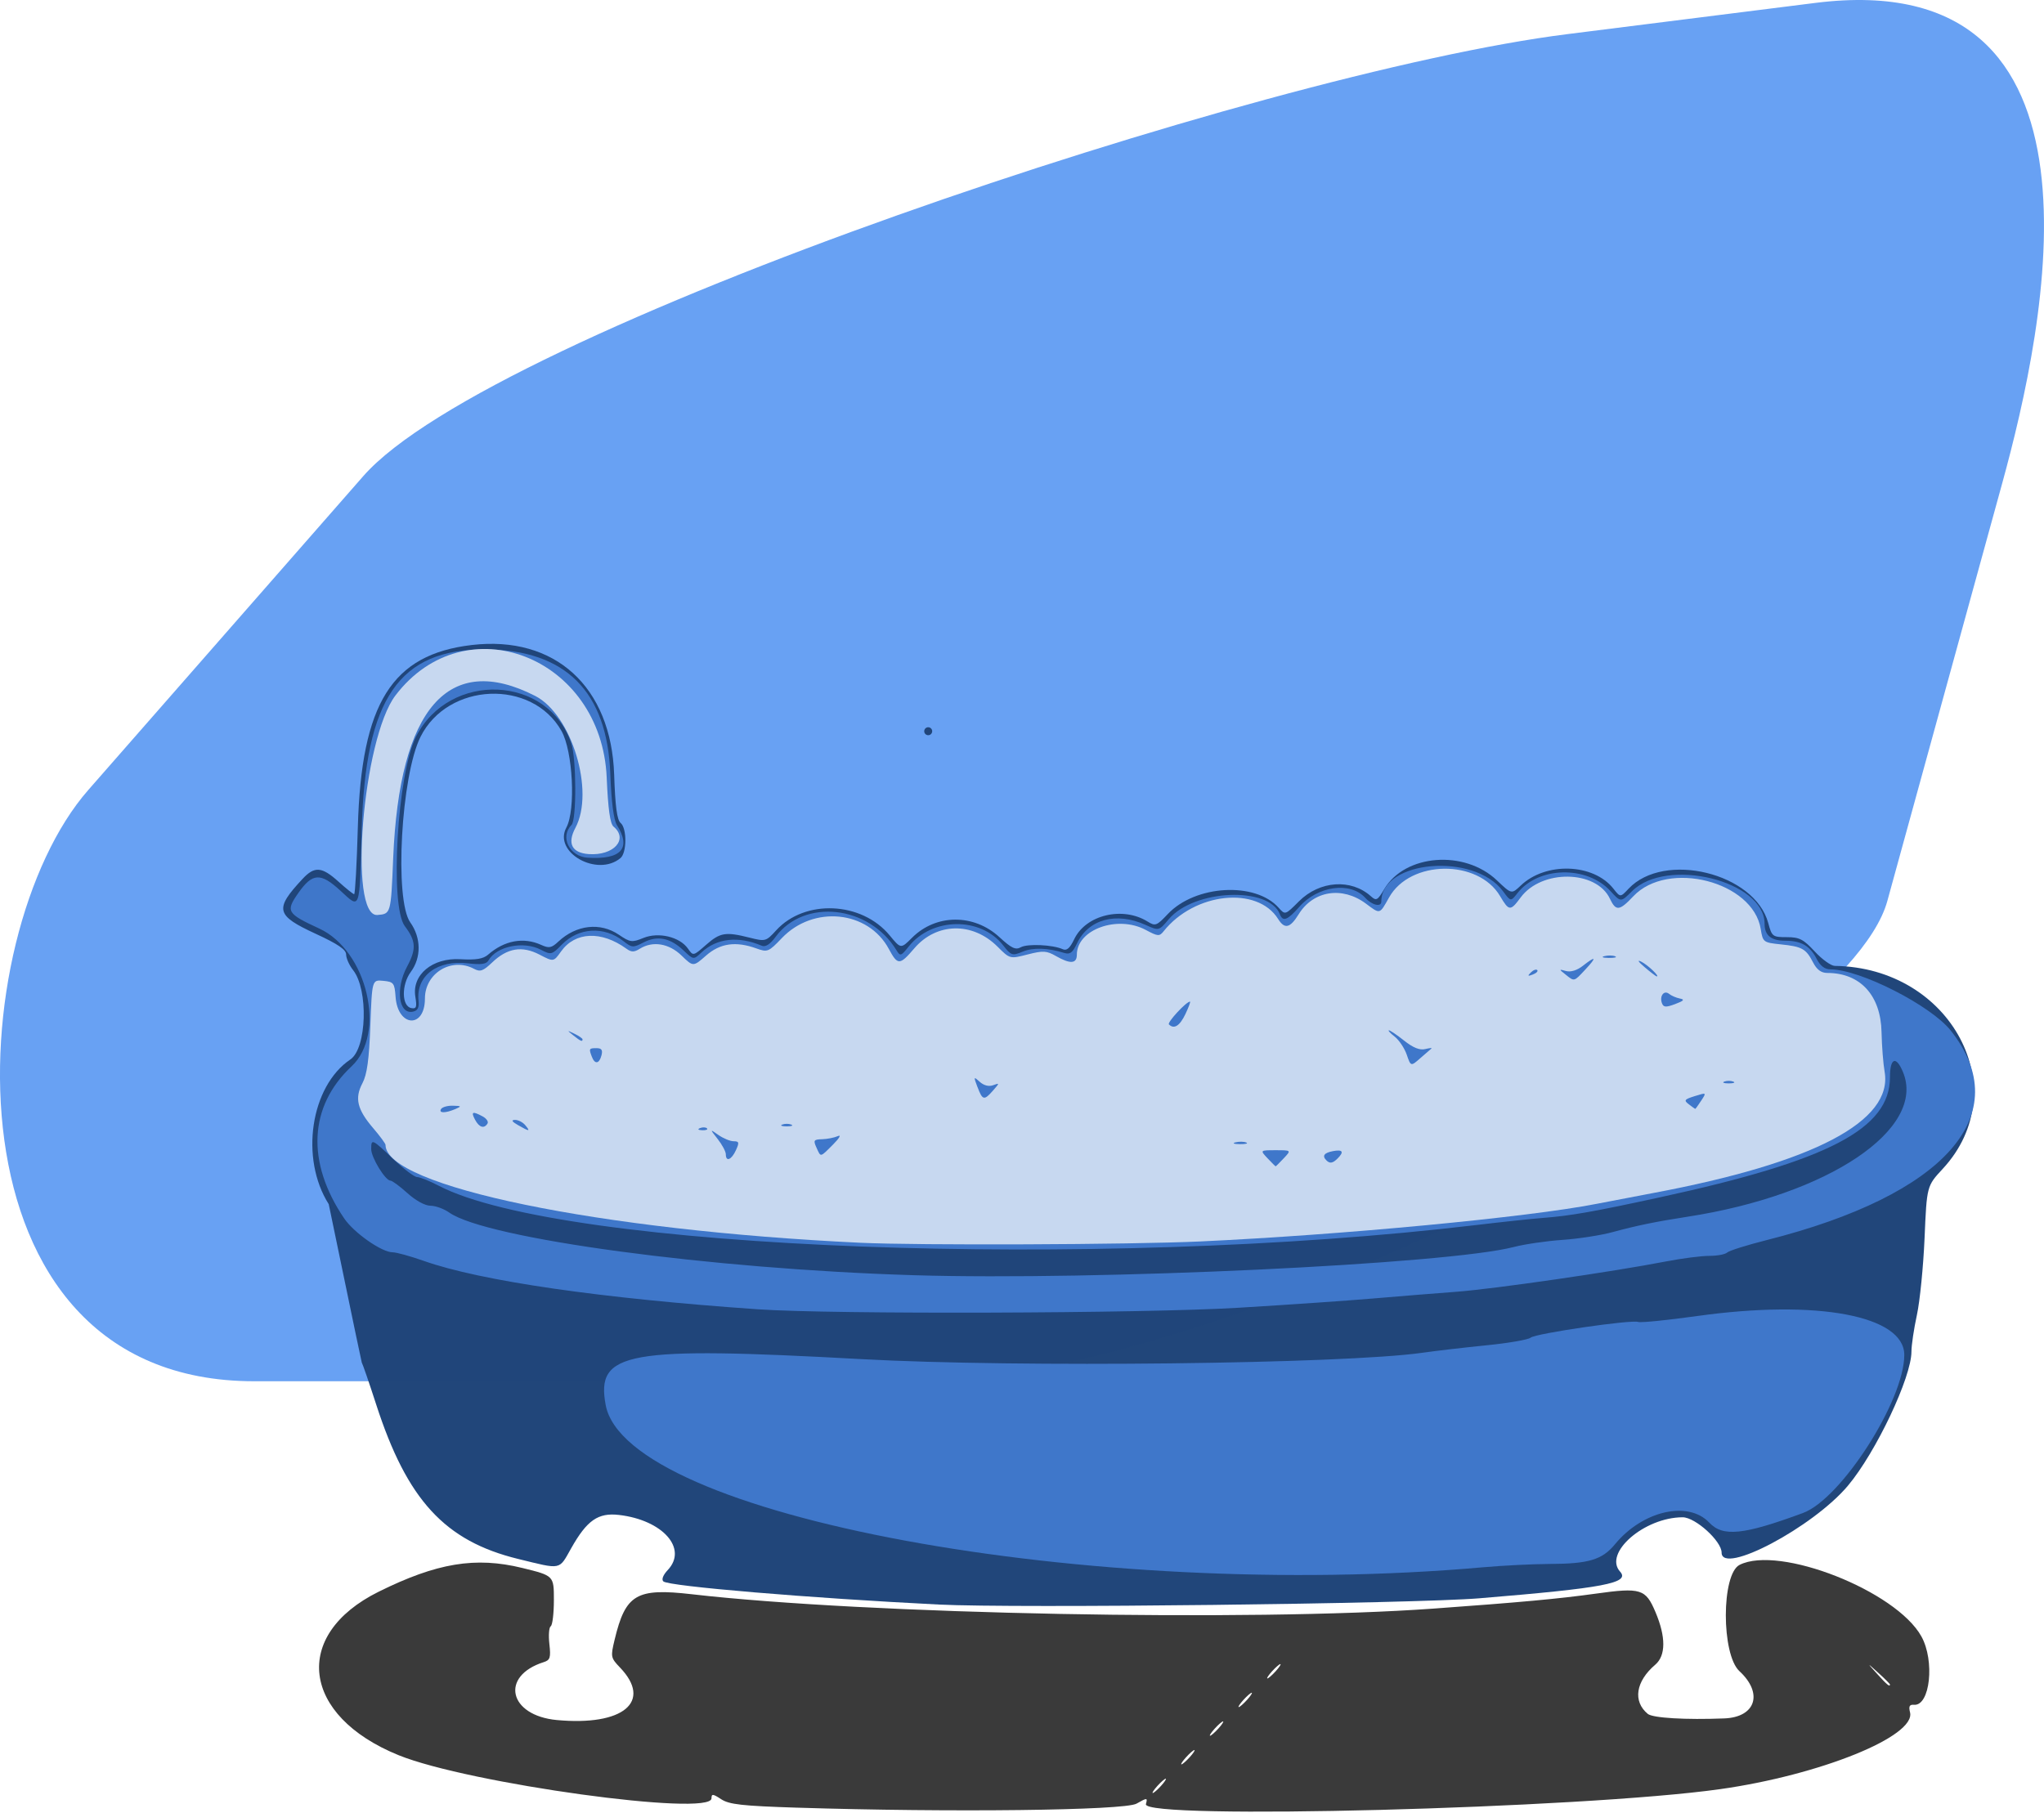 <?xml version="1.0" encoding="UTF-8" standalone="no"?>
<!-- Created with Inkscape (http://www.inkscape.org/) -->

<svg
   xmlns:dc="http://purl.org/dc/elements/1.1/"
   xmlns:cc="http://creativecommons.org/ns#"
   xmlns:rdf="http://www.w3.org/1999/02/22-rdf-syntax-ns#"
   xmlns:svg="http://www.w3.org/2000/svg"
   xmlns="http://www.w3.org/2000/svg"
   xmlns:sodipodi="http://sodipodi.sourceforge.net/DTD/sodipodi-0.dtd"
   xmlns:inkscape="http://www.inkscape.org/namespaces/inkscape"
   width="670.876"
   height="595.151"
   viewBox="0 0 177.503 157.467"
   version="1.1"
   id="svg3946"
   inkscape:version="0.92.4 (5da689c313, 2019-01-14)"
   sodipodi:docname="vector_bath.svg">
  <defs
     id="defs3940">
    <clipPath
       clipPathUnits="userSpaceOnUse"
       id="clipPath2328">
      <rect
         rx="4.035"
         style="opacity:1;fill:#3d76ca;fill-opacity:1;fill-rule:nonzero;stroke:none;stroke-width:52.917;stroke-linecap:round;stroke-miterlimit:4;stroke-dasharray:none;stroke-dashoffset:0;stroke-opacity:0.996;paint-order:normal"
         id="rect2330"
         width="95.55"
         height="148.767"
         x="-1030.199"
         y="456.05"
         ry="4.035" />
    </clipPath>
    <clipPath
       clipPathUnits="userSpaceOnUse"
       id="clipPath2324">
      <rect
         rx="4.035"
         style="opacity:1;fill:#3d76ca;fill-opacity:1;fill-rule:nonzero;stroke:none;stroke-width:53.781;stroke-linecap:round;stroke-miterlimit:4;stroke-dasharray:none;stroke-dashoffset:0;stroke-opacity:0.996;paint-order:normal"
         id="rect2326"
         width="76.079"
         height="272.939"
         x="-820.271"
         y="836.703"
         ry="4.035"
         transform="matrix(0.46,0.888,-0.745,0.668,0,0)" />
    </clipPath>
    <clipPath
       clipPathUnits="userSpaceOnUse"
       id="clipPath2320">
      <rect
         rx="4.035"
         style="opacity:1;fill:#3d76ca;fill-opacity:1;fill-rule:nonzero;stroke:none;stroke-width:53.781;stroke-linecap:round;stroke-miterlimit:4;stroke-dasharray:none;stroke-dashoffset:0;stroke-opacity:0.996;paint-order:normal"
         id="rect2322"
         width="76.079"
         height="272.939"
         x="-820.271"
         y="836.703"
         ry="4.035"
         transform="matrix(0.46,0.888,-0.745,0.668,0,0)" />
    </clipPath>
    <clipPath
       clipPathUnits="userSpaceOnUse"
       id="clipPath2316">
      <rect
         rx="4.035"
         style="opacity:1;fill:#3d76ca;fill-opacity:1;fill-rule:nonzero;stroke:none;stroke-width:53.781;stroke-linecap:round;stroke-miterlimit:4;stroke-dasharray:none;stroke-dashoffset:0;stroke-opacity:0.996;paint-order:normal"
         id="rect2318"
         width="76.079"
         height="272.939"
         x="-820.271"
         y="836.703"
         ry="4.035"
         transform="matrix(0.46,0.888,-0.745,0.668,0,0)" />
    </clipPath>
    <clipPath
       clipPathUnits="userSpaceOnUse"
       id="clipPath2312">
      <rect
         rx="4.035"
         style="opacity:1;fill:#3d76ca;fill-opacity:1;fill-rule:nonzero;stroke:none;stroke-width:53.781;stroke-linecap:round;stroke-miterlimit:4;stroke-dasharray:none;stroke-dashoffset:0;stroke-opacity:0.996;paint-order:normal"
         id="rect2314"
         width="76.079"
         height="272.939"
         x="-820.271"
         y="836.703"
         ry="4.035"
         transform="matrix(0.46,0.888,-0.745,0.668,0,0)" />
    </clipPath>
    <clipPath
       clipPathUnits="userSpaceOnUse"
       id="clipPath2328-3">
      <rect
         rx="4.035"
         style="opacity:1;fill:#3d76ca;fill-opacity:1;fill-rule:nonzero;stroke:none;stroke-width:52.917;stroke-linecap:round;stroke-miterlimit:4;stroke-dasharray:none;stroke-dashoffset:0;stroke-opacity:0.996;paint-order:normal"
         id="rect2330-6"
         width="95.55"
         height="148.767"
         x="-1030.199"
         y="456.05"
         ry="4.035" />
    </clipPath>
    <clipPath
       clipPathUnits="userSpaceOnUse"
       id="clipPath2324-7">
      <rect
         rx="4.035"
         style="opacity:1;fill:#3d76ca;fill-opacity:1;fill-rule:nonzero;stroke:none;stroke-width:53.781;stroke-linecap:round;stroke-miterlimit:4;stroke-dasharray:none;stroke-dashoffset:0;stroke-opacity:0.996;paint-order:normal"
         id="rect2326-5"
         width="76.079"
         height="272.939"
         x="-820.271"
         y="836.703"
         ry="4.035"
         transform="matrix(0.46,0.888,-0.745,0.668,0,0)" />
    </clipPath>
    <clipPath
       clipPathUnits="userSpaceOnUse"
       id="clipPath2320-3">
      <rect
         rx="4.035"
         style="opacity:1;fill:#3d76ca;fill-opacity:1;fill-rule:nonzero;stroke:none;stroke-width:53.781;stroke-linecap:round;stroke-miterlimit:4;stroke-dasharray:none;stroke-dashoffset:0;stroke-opacity:0.996;paint-order:normal"
         id="rect2322-5"
         width="76.079"
         height="272.939"
         x="-820.271"
         y="836.703"
         ry="4.035"
         transform="matrix(0.46,0.888,-0.745,0.668,0,0)" />
    </clipPath>
    <clipPath
       clipPathUnits="userSpaceOnUse"
       id="clipPath2316-6">
      <rect
         rx="4.035"
         style="opacity:1;fill:#3d76ca;fill-opacity:1;fill-rule:nonzero;stroke:none;stroke-width:53.781;stroke-linecap:round;stroke-miterlimit:4;stroke-dasharray:none;stroke-dashoffset:0;stroke-opacity:0.996;paint-order:normal"
         id="rect2318-2"
         width="76.079"
         height="272.939"
         x="-820.271"
         y="836.703"
         ry="4.035"
         transform="matrix(0.46,0.888,-0.745,0.668,0,0)" />
    </clipPath>
    <clipPath
       clipPathUnits="userSpaceOnUse"
       id="clipPath2312-9">
      <rect
         rx="4.035"
         style="opacity:1;fill:#3d76ca;fill-opacity:1;fill-rule:nonzero;stroke:none;stroke-width:53.781;stroke-linecap:round;stroke-miterlimit:4;stroke-dasharray:none;stroke-dashoffset:0;stroke-opacity:0.996;paint-order:normal"
         id="rect2314-1"
         width="76.079"
         height="272.939"
         x="-820.271"
         y="836.703"
         ry="4.035"
         transform="matrix(0.46,0.888,-0.745,0.668,0,0)" />
    </clipPath>
    <clipPath
       clipPathUnits="userSpaceOnUse"
       id="clipPath10651">
      <rect
         y="458.286"
         x="1667.969"
         height="182.993"
         width="243.149"
         id="rect10653"
         style="opacity:0.819;fill:#2c5ba1;fill-opacity:1;fill-rule:nonzero;stroke:none;stroke-width:52.917;stroke-linecap:round;stroke-miterlimit:4;stroke-dasharray:none;stroke-dashoffset:0;stroke-opacity:0.996;paint-order:normal" />
    </clipPath>
    <clipPath
       clipPathUnits="userSpaceOnUse"
       id="clipPath10647">
      <rect
         y="458.286"
         x="1667.969"
         height="182.993"
         width="243.149"
         id="rect10649"
         style="opacity:0.819;fill:#2c5ba1;fill-opacity:1;fill-rule:nonzero;stroke:none;stroke-width:52.917;stroke-linecap:round;stroke-miterlimit:4;stroke-dasharray:none;stroke-dashoffset:0;stroke-opacity:0.996;paint-order:normal" />
    </clipPath>
    <clipPath
       clipPathUnits="userSpaceOnUse"
       id="clipPath10643">
      <rect
         y="-149.277"
         x="453.768"
         height="100.11"
         width="61.681"
         id="rect10645"
         style="opacity:0.819;fill:#2c5ba1;fill-opacity:1;fill-rule:nonzero;stroke:none;stroke-width:52.917;stroke-linecap:round;stroke-miterlimit:4;stroke-dasharray:none;stroke-dashoffset:0;stroke-opacity:0.996;paint-order:normal"
         transform="scale(1,-1)" />
    </clipPath>
  </defs>
  <sodipodi:namedview
     id="base"
     pagecolor="#4d4d4d"
     bordercolor="#666666"
     borderopacity="1.0"
     inkscape:pageopacity="0"
     inkscape:pageshadow="2"
     inkscape:zoom="0.49497475"
     inkscape:cx="180.81731"
     inkscape:cy="262.05765"
     inkscape:document-units="px"
     inkscape:current-layer="layer1"
     showgrid="false"
     units="px"
     inkscape:pagecheckerboard="true"
     borderlayer="true"
     inkscape:showpageshadow="false"
     inkscape:window-width="960"
     inkscape:window-height="1016"
     inkscape:window-x="960"
     inkscape:window-y="27"
     inkscape:window-maximized="0" />
  <g
     inkscape:label="Layer 1"
     inkscape:groupmode="layer"
     id="layer1"
     transform="translate(0,-139.533)">
    <g
       style="display:inline;opacity:0.99;enable-background:new"
       id="g5108"
       transform="translate(1391.705,-1256.107)"
       inkscape:export-xdpi="96"
       inkscape:export-ydpi="96">
      <path
         inkscape:export-ydpi="96"
         inkscape:export-xdpi="96"
         style="opacity:1;fill:#67a0f3;fill-opacity:1;fill-rule:nonzero;stroke:none;stroke-width:52.917;stroke-linecap:round;stroke-miterlimit:4;stroke-dasharray:none;stroke-dashoffset:0;stroke-opacity:0.996;paint-order:normal"
         d="m -1255.593,1398.604 21.545,-2.713 c 26.759,-3.37 19.972,28.07 16.222,41.709 l -9.983,36.309 c -3.75,13.639 -57.022,41.709 -84.621,41.709 h -57.202 c -27.599,0 -25.459,-38.741 -14.409,-51.356 l 23.883,-27.265 c 11.05,-12.615 77.805,-35.023 104.564,-38.393 z"
         id="path5096"
         inkscape:connector-curvature="0"
         sodipodi:nodetypes="sssssssss" />
      <g
         inkscape:export-ydpi="96"
         inkscape:export-xdpi="96"
         style="stroke-width:2.621"
         id="g5106"
         transform="matrix(0.382,0,0,0.382,-2168.675,1641.679)">
        <path
           sodipodi:nodetypes="cccscscccccsccccsccccccccccccccccccccccccccccccccccscccscccccccccccscccccccc"
           style="fill:#1e4478;fill-opacity:0.992;stroke-width:2.621"
           d="m 2370.365,-280.661 c 28.234,-2.319 34.235,-3.458 31.888,-6.051 -3.831,-4.233 5.519,-12.356 14.225,-12.358 2.879,-6.3e-4 8.852,5.417 8.852,8.028 0,5.246 20.789,-5.766 28.718,-15.211 6.364,-7.582 14.44,-24.638 14.44,-30.497 0,-1.446 0.557,-5.193 1.239,-8.328 0.681,-3.135 1.465,-11.013 1.743,-17.507 0.504,-11.807 0.504,-11.807 4.111,-15.701 16.712,-18.04 1.959,-45.814 -24.522,-46.165 -0.853,-0.011 -2.903,-1.486 -4.557,-3.278 -2.571,-2.785 -3.493,-3.257 -6.358,-3.257 -3.213,0 -3.386,-0.132 -4.216,-3.214 -3.059,-11.359 -23.658,-16.412 -31.758,-7.79 -1.863,1.983 -1.863,1.983 -3.452,-0.037 -4.52,-5.747 -15.376,-6.108 -21.046,-0.701 -2.094,1.997 -2.094,1.997 -5.428,-1.176 -7.378,-7.018 -20.913,-5.959 -25.612,2.004 -1.503,2.548 -1.813,2.718 -3.002,1.642 -4.502,-4.074 -11.674,-3.583 -16.38,1.122 -3.132,3.132 -3.132,3.132 -4.624,1.458 -5.312,-5.965 -18.947,-5.186 -25.196,1.439 -2.527,2.68 -2.842,2.798 -4.57,1.719 -5.678,-3.548 -14.062,-1.542 -16.703,3.997 -0.983,2.061 -1.704,2.687 -2.619,2.274 -2.253,-1.018 -8.015,-1.283 -9.526,-0.438 -1.188,0.665 -2.126,0.221 -4.864,-2.303 -5.811,-5.357 -14.426,-5.295 -19.864,0.143 -2.541,2.541 -2.541,2.541 -5.074,-0.532 -6.367,-7.725 -19.279,-8.304 -25.806,-1.158 -2.312,2.531 -2.454,2.57 -6.048,1.665 -5.471,-1.378 -6.691,-1.176 -9.895,1.637 -2.92,2.564 -2.92,2.564 -4.129,0.838 -1.866,-2.664 -6.678,-3.809 -10.115,-2.407 -2.606,1.064 -3.007,1.01 -5.586,-0.739 -4.227,-2.869 -9.67,-2.25 -13.739,1.561 -1.558,1.46 -2.127,1.571 -3.906,0.76 -4,-1.823 -8.367,-1.024 -12.064,2.208 -1.12,0.979 -2.748,1.247 -6.317,1.042 -6.336,-0.365 -11.039,3.54 -10.235,8.497 0.391,2.408 0.24,2.837 -0.915,2.618 -2.204,-0.417 -2.27,-5.305 -0.111,-8.226 2.409,-3.259 2.363,-7.769 -0.117,-11.25 -3.656,-5.135 -2.094,-33.412 2.333,-42.225 6.233,-12.407 25.327,-13.193 32.034,-1.319 2.6,4.603 3.273,17.954 1.107,21.976 -3.038,5.642 7.023,11.322 12.299,6.943 1.476,-1.225 1.494,-6.785 0.031,-8.003 -0.807,-0.67 -1.218,-3.755 -1.457,-10.937 -0.668,-20.062 -13.481,-31.737 -32.391,-29.514 -18.142,2.132 -25.082,13.231 -25.881,41.388 -0.237,8.397 -0.616,15.268 -0.839,15.268 -0.222,0 -1.825,-1.283 -3.56,-2.85 -3.803,-3.436 -5.444,-3.558 -8.185,-0.611 -6.413,6.895 -6.083,8.268 2.993,12.461 5.09,2.352 6.928,3.605 6.928,4.726 0,0.839 0.712,2.431 1.582,3.537 3.523,4.478 3.118,17.796 -0.618,20.316 -9.057,6.109 -11.51,22.518 -4.919,32.91 l 6.108,29.417 1.403,6.591 c 0.215,0.347 1.693,4.651 3.284,9.565 7.027,21.69 15.598,31.017 32.246,35.091 10.013,2.45 9.237,2.607 12.089,-2.446 3.587,-6.356 6.109,-8.108 10.871,-7.552 9.924,1.16 15.664,7.632 11.088,12.503 -1.082,1.152 -1.482,2.174 -1.018,2.606 1.188,1.107 33.297,3.806 62.65,5.267 17.543,0.873 107.671,-0.177 122.959,-1.432 z m -124.63,-197.625 c -0.262,-0.424 -0.824,-0.557 -1.248,-0.295 -0.424,0.262 -0.557,0.824 -0.295,1.248 0.262,0.424 0.824,0.557 1.248,0.295 0.424,-0.262 0.557,-0.824 0.295,-1.248 z"
           id="path5098"
           inkscape:connector-curvature="0" />
        <path
           sodipodi:nodetypes="sccscscccccscscsccccccscssccccscccccccccccccccccccccccccscccccsccccccscsccscsccscsccscscccccs"
           style="fill:#3d76ca;fill-opacity:1;stroke-width:2.621"
           d="m 2371.179,-287.709 c 4.479,-0.397 11.26,-0.734 15.07,-0.749 8.897,-0.035 11.936,-0.954 14.851,-4.49 6.279,-7.617 16.636,-9.988 21.429,-4.906 3.102,3.289 7.738,2.813 21.292,-2.187 8.695,-3.208 23.038,-25.587 23.038,-35.945 0,-8.937 -19.783,-12.662 -47.039,-8.855 -6.837,0.955 -12.884,1.563 -13.436,1.353 -1.507,-0.575 -23.298,2.606 -24.461,3.571 -0.554,0.46 -5.031,1.238 -9.948,1.729 -4.917,0.491 -11.517,1.259 -14.667,1.707 -17.962,2.552 -91.966,3.397 -127.41,1.453 -53.634,-2.94 -60.529,-1.704 -58.25,10.447 4.726,25.192 110.583,44.753 199.53,36.872 z m -55.779,-59 c 10.973,-0.659 24.714,-1.604 30.536,-2.1 5.822,-0.496 14.433,-1.192 19.136,-1.545 8.59,-0.646 35.487,-4.54 47.636,-6.896 3.583,-0.695 7.998,-1.264 9.812,-1.264 1.814,-7e-5 3.646,-0.341 4.071,-0.757 0.425,-0.416 4.467,-1.689 8.98,-2.829 40.727,-10.28 56.868,-28.648 41.86,-47.634 -4.512,-5.709 -20.653,-13.924 -27.356,-13.924 -1.288,0 -2.309,-0.783 -3.155,-2.419 -1.526,-2.951 -3.517,-4.096 -7.125,-4.096 -3.213,0 -4.695,-1.215 -4.695,-3.849 0,-9.798 -22.285,-15.27 -30.152,-7.403 -2.533,2.533 -2.533,2.533 -4.878,-0.033 -5.346,-5.853 -16.357,-5.626 -21.125,0.436 -1.552,1.973 -1.552,1.973 -3.307,-0.401 -6.568,-8.884 -27.668,-7.088 -27.668,2.355 0,1.315 -2.138,0.81 -3.65,-0.861 -3.392,-3.748 -10.802,-2.727 -15.014,2.07 -2.655,3.024 -3.72,3.432 -4.391,1.683 -2.467,-6.429 -19.552,-5.68 -25.264,1.108 -2.243,2.666 -2.243,2.666 -5.297,1.289 -6.685,-3.015 -13,-1.281 -15.6,4.283 -0.955,2.043 -1.577,2.502 -2.85,2.105 -3.737,-1.167 -7.109,-1.273 -9.462,-0.298 -2.366,0.98 -2.612,0.9 -4.446,-1.443 -5.118,-6.54 -16.155,-6.395 -21.47,0.282 -1.751,2.2 -1.92,2.25 -2.786,0.828 -6.23,-10.224 -20.953,-11.842 -27.476,-3.019 -1.252,1.694 -2.297,2.364 -3.134,2.01 -5.348,-2.263 -10.232,-1.726 -13.679,1.503 -1.838,1.721 -1.838,1.721 -4.071,-0.403 -3.043,-2.894 -5.952,-3.49 -9.097,-1.864 -2.417,1.25 -2.674,1.234 -4.605,-0.285 -4.398,-3.46 -10.168,-3.131 -14.009,0.797 -2.264,2.316 -2.444,2.36 -4.724,1.171 -3.976,-2.073 -10.135,-0.819 -11.956,2.435 -0.464,0.828 -1.689,0.998 -4.655,0.647 -6.979,-0.827 -11.831,2.837 -11.235,8.483 0.169,1.606 -0.178,2.28 -1.299,2.508 -3.235,0.661 -3.995,-5.228 -1.319,-10.221 2.152,-4.016 2.055,-5.847 -0.492,-9.215 -3.494,-4.621 -1.716,-34.756 2.544,-43.112 7.641,-14.991 30.086,-14.007 35.293,1.547 1.176,3.513 1.219,17.379 0.055,18.541 -2.697,2.697 -0.488,7.183 3.666,7.446 7.622,0.482 9.973,-2.134 6.655,-7.408 -0.741,-1.179 -1.264,-5.226 -1.508,-11.68 -0.708,-18.703 -10.18,-28.168 -28.301,-28.277 -19.687,-0.118 -27.411,11.108 -28.21,41.003 -0.501,18.745 -0.271,18.077 -4.817,13.885 -4.531,-4.176 -6.378,-4.082 -9.584,0.488 -2.934,4.183 -2.639,4.685 4.751,8.1 10.906,5.039 15.322,23.868 7.347,31.329 -9.728,9.101 -10.343,21.818 -1.675,34.593 2.221,3.273 8.538,7.692 10.995,7.692 0.854,0 4.047,0.881 7.097,1.958 12.966,4.577 40.274,8.533 75.982,11.007 16.929,1.173 87.551,0.95 109.116,-0.345 z m -73.694,-7.408 c -46.028,-1.388 -97.154,-8.283 -105.622,-14.244 -1.214,-0.854 -3.136,-1.553 -4.273,-1.553 -1.218,0 -3.362,-1.17 -5.221,-2.85 -1.735,-1.568 -3.477,-2.853 -3.87,-2.856 -1.177,-0.009 -4.38,-5.252 -4.38,-7.17 0,-2.431 0.182,-2.348 5.045,2.29 2.348,2.239 4.78,4.071 5.405,4.071 0.625,0 2.836,0.887 4.911,1.97 28.046,14.639 149.513,19.24 235.85,8.933 5.822,-0.695 12.601,-1.418 15.065,-1.606 6.337,-0.484 11.563,-1.404 26.75,-4.705 38.392,-8.345 52.237,-15.584 52.237,-27.312 0,-4.38 1.381,-4.943 2.945,-1.199 5.415,12.959 -16.936,27.993 -48.953,32.931 -7.149,1.102 -11.613,2.019 -17.041,3.501 -2.655,0.724 -7.784,1.52 -11.4,1.769 -3.616,0.248 -8.589,0.975 -11.053,1.615 -15.114,3.924 -94.775,7.672 -136.395,6.417 z"
           id="path5100"
           inkscape:connector-curvature="0" />
        <path
           sodipodi:nodetypes="cccccssccccccccccccsccccccccccccccsscccccsscccscsccccccccsscccccccccccccccccccccccccscsscccccccccccccccsssscccccccccsccccscccsccccccccccccccccccccccccccccccsccccc"
           style="fill:#c7d8f0;fill-opacity:1;stroke-width:2.621"
           d="m 2306.85,-361.796 c 32.202,-1.487 74.418,-5.49 89.98,-8.532 3.359,-0.657 9.222,-1.779 13.029,-2.493 36.402,-6.831 54.489,-16.324 52.527,-27.568 -0.319,-1.826 -0.633,-5.885 -0.699,-9.02 -0.175,-8.348 -4.845,-13.436 -12.33,-13.436 -1.387,0 -2.377,-0.731 -3.235,-2.391 -1.612,-3.118 -2.481,-3.604 -7.344,-4.109 -3.97,-0.412 -4.071,-0.49 -4.559,-3.506 -1.748,-10.809 -21.097,-15.766 -28.967,-7.421 -3.163,3.353 -3.946,3.431 -5.324,0.53 -3.102,-6.534 -15.52,-6.704 -20.271,-0.278 -2.34,3.165 -2.653,3.146 -4.679,-0.289 -4.984,-8.447 -20.423,-8.277 -25.232,0.279 -2.208,3.928 -1.988,3.869 -5.289,1.412 -5.367,-3.993 -11.946,-2.951 -15.265,2.418 -1.968,3.185 -3.192,3.467 -4.683,1.08 -4.721,-7.558 -19.026,-6.019 -26.028,2.8 -0.949,1.196 -1.303,1.169 -4.059,-0.308 -6.407,-3.434 -15.665,-0.107 -15.665,5.629 0,2.074 -1.502,2.174 -4.742,0.315 -2.134,-1.224 -2.924,-1.269 -6.456,-0.364 -4.025,1.031 -4.025,1.031 -6.834,-1.778 -5.676,-5.676 -13.874,-5.51 -18.918,0.383 -3.332,3.893 -3.768,3.902 -5.801,0.124 -4.697,-8.728 -17.135,-9.981 -24.317,-2.449 -2.999,3.144 -3.267,3.254 -5.758,2.353 -4.7,-1.7 -8.261,-1.197 -11.467,1.618 -2.919,2.563 -2.919,2.563 -5.564,0 -2.871,-2.783 -6.565,-3.386 -9.502,-1.551 -1.294,0.808 -1.907,0.805 -3.042,-0.016 -5.701,-4.122 -11.65,-3.873 -14.851,0.623 -1.703,2.392 -1.703,2.392 -4.903,0.724 -3.963,-2.066 -7.317,-1.508 -10.77,1.792 -2.033,1.942 -2.719,2.186 -4.091,1.451 -5.096,-2.727 -11.186,0.942 -11.186,6.74 0,6.889 -6.171,6.54 -6.674,-0.378 -0.228,-3.148 -0.434,-3.416 -2.796,-3.645 -2.549,-0.248 -2.549,-0.248 -2.936,10.179 -0.289,7.757 -0.75,11.114 -1.805,13.111 -1.801,3.411 -1.189,5.959 2.453,10.214 1.541,1.8 2.802,3.512 2.802,3.805 0,9.418 48.608,19.443 107.894,22.251 13.119,0.621 61.475,0.435 77.358,-0.298 z m 15.256,-18.909 c -1.721,-1.832 -1.721,-1.832 1.844,-1.832 3.566,0 3.566,0 1.845,1.832 -0.947,1.008 -1.777,1.832 -1.845,1.832 -0.068,0 -0.898,-0.824 -1.844,-1.832 z m 13.38,0.475 c -1.026,-1.026 -0.539,-1.711 1.493,-2.099 2.22,-0.424 2.581,0.143 1.058,1.665 -1.107,1.107 -1.766,1.219 -2.551,0.434 z m -136.531,-1.383 c 0,-0.611 -0.825,-2.161 -1.832,-3.444 -1.832,-2.332 -1.832,-2.332 0.182,-0.924 1.107,0.775 2.657,1.408 3.443,1.408 1.23,0 1.3,0.285 0.502,2.036 -1.003,2.201 -2.295,2.721 -2.295,0.924 z m 20.599,-1.535 c -0.748,-1.641 -0.612,-1.838 1.294,-1.89 1.171,-0.032 2.788,-0.353 3.594,-0.713 0.807,-0.361 0.322,0.488 -1.08,1.89 -3.034,3.034 -2.773,2.985 -3.808,0.713 z m 95.251,-1.175 c 0.792,-0.206 1.892,-0.193 2.443,0.03 0.551,0.223 -0.099,0.392 -1.441,0.375 -1.344,-0.017 -1.795,-0.199 -1.002,-0.406 z m -163.078,-3.914 c -1.401,-0.801 -1.623,-1.173 -0.711,-1.193 0.729,-0.016 1.782,0.521 2.339,1.193 1.24,1.494 0.985,1.494 -1.628,0 z m 41.376,0.665 c 0.588,-0.235 1.29,-0.206 1.561,0.064 0.271,0.271 -0.209,0.463 -1.069,0.428 -0.949,-0.039 -1.142,-0.232 -0.492,-0.492 z m -51.148,-1.887 c -0.984,-1.838 -0.605,-2.01 1.705,-0.773 0.879,0.47 1.383,1.203 1.12,1.629 -0.766,1.239 -1.886,0.9 -2.825,-0.855 z m 69.826,1.089 c 0.56,-0.226 1.476,-0.226 2.035,0 0.56,0.226 0.102,0.411 -1.018,0.411 -1.12,0 -1.578,-0.185 -1.018,-0.411 z m -77.562,-3.532 c 0.277,-0.448 1.489,-0.789 2.695,-0.757 1.957,0.051 2.017,0.132 0.563,0.757 -2.262,0.972 -3.858,0.972 -3.257,0 z m 283.661,-1.074 c -1.188,-0.903 -1.031,-1.12 1.348,-1.864 2.686,-0.841 2.689,-0.838 1.453,1.048 -0.681,1.04 -1.288,1.879 -1.349,1.864 -0.062,-0.014 -0.714,-0.486 -1.453,-1.048 z m -161.71,-3.907 c -0.914,-2.422 -0.891,-2.477 0.518,-1.202 0.919,0.831 2.058,1.122 3.018,0.771 1.509,-0.552 1.509,-0.526 0,1.202 -2.036,2.319 -2.391,2.241 -3.528,-0.771 z m 169.771,-1.259 c 0.56,-0.226 1.476,-0.226 2.036,0 0.56,0.226 0.102,0.411 -1.018,0.411 -1.12,0 -1.578,-0.185 -1.018,-0.411 z m -72.193,-6.128 c -0.513,-1.483 -1.748,-3.33 -2.744,-4.104 -0.996,-0.774 -1.586,-1.415 -1.312,-1.425 0.274,-0.01 1.837,1.045 3.473,2.345 2.043,1.623 3.544,2.223 4.794,1.916 1.001,-0.246 1.637,-0.302 1.413,-0.124 -0.225,0.178 -1.371,1.171 -2.549,2.207 -2.142,1.883 -2.142,1.883 -3.075,-0.814 z m -185.241,0.494 c -0.714,-1.861 -0.656,-1.969 1.058,-1.969 1.152,0 1.442,0.421 1.126,1.629 -0.511,1.955 -1.505,2.11 -2.184,0.341 z m -4.207,-4.864 c -1.518,-1.216 -1.508,-1.231 0.252,-0.379 1.008,0.488 1.832,1.058 1.832,1.266 0,0.623 -0.422,0.443 -2.084,-0.888 z m 135.386,-2.505 c -0.443,-0.443 3.942,-5.186 4.794,-5.186 0.169,0 -0.305,1.283 -1.051,2.85 -1.283,2.69 -2.58,3.499 -3.743,2.336 z m 112.091,-4.793 c -0.628,-1.637 0.461,-3.085 1.616,-2.149 0.52,0.421 1.624,0.897 2.454,1.057 1.15,0.222 0.897,0.521 -1.064,1.256 -2.098,0.786 -2.653,0.756 -3.006,-0.165 z m -21.916,-6.542 c -1.55,-1.239 -1.547,-1.255 0.123,-0.8 1.051,0.286 2.504,-0.166 3.793,-1.179 2.997,-2.357 3.25,-2.026 0.61,0.8 -2.663,2.85 -2.492,2.806 -4.527,1.179 z m -7.905,-0.466 c 0.552,-0.557 1.21,-0.807 1.46,-0.556 0.252,0.251 -0.2,0.706 -1.004,1.012 -1.161,0.442 -1.254,0.348 -0.456,-0.456 z m 25.867,-1.222 c -1.464,-1.246 -1.764,-1.741 -0.747,-1.237 1.493,0.741 4.292,3.422 3.493,3.345 -0.166,-0.016 -1.403,-0.965 -2.746,-2.108 z m -9.145,-2.498 c 0.792,-0.206 1.892,-0.193 2.443,0.03 0.551,0.223 -0.098,0.392 -1.441,0.375 -1.344,-0.017 -1.794,-0.199 -1.002,-0.406 z m -275.341,-22.247 c 1.403,-34.189 12.597,-46.993 32.283,-36.925 8.292,4.241 13.6,21.672 9.137,30.01 -1.889,3.531 -0.801,5.677 3.02,5.954 5.688,0.413 9.111,-3.382 5.646,-6.258 -0.772,-0.641 -1.235,-3.977 -1.544,-11.114 -1.189,-27.527 -32.133,-39.571 -48.031,-18.694 -7.438,9.767 -10.768,50.466 -4.084,49.913 3.054,-0.253 3.054,-0.253 3.572,-12.885 z"
           id="path5102"
           inkscape:connector-curvature="0" />
        <path
           sodipodi:nodetypes="ccssscscccsccsscccccccsccccccccscsccscsccscscsssssccccccscsc"
           style="fill:#383838;stroke-width:2.621"
           d="m 2215.202,-233.038 c -12.539,-0.4 -15.478,-0.727 -17.304,-1.926 -1.881,-1.235 -2.2,-1.264 -2.2,-0.204 0,4.26 -55.264,-3.358 -71.129,-9.805 -22.09,-8.976 -24.341,-27.343 -4.554,-37.162 13.234,-6.567 22.031,-8.022 32.689,-5.408 7.164,1.757 7.164,1.757 7.164,7.281 0,3.038 -0.322,5.723 -0.716,5.966 -0.394,0.243 -0.533,2.059 -0.311,4.034 0.35,3.101 0.175,3.664 -1.27,4.123 -10.011,3.177 -7.978,12.156 2.983,13.175 15.071,1.401 21.781,-4.18 14.35,-11.936 -2.114,-2.206 -2.162,-2.45 -1.24,-6.291 2.491,-10.386 4.934,-11.83 17.554,-10.38 39.821,4.577 126.929,6.266 168.56,3.269 19.611,-1.412 28.6,-2.24 36.879,-3.395 10.318,-1.44 11.4,-1.107 13.642,4.204 2.383,5.642 2.362,9.879 -0.058,11.945 -4.449,3.798 -5.139,8.33 -1.701,11.183 1.129,0.937 8.595,1.379 17.4,1.031 7.154,-0.283 8.893,-5.707 3.444,-10.739 -4.143,-3.824 -4.13,-22.082 0.031,-24.176 9.008,-4.547 35.568,5.907 41.326,16.265 3.087,5.555 1.983,15.848 -1.669,15.55 -1.031,-0.084 -1.256,0.342 -0.91,1.719 1.367,5.445 -20.458,14.266 -43.225,17.472 -31.344,4.413 -131.429,7.021 -130.482,3.4 0.391,-1.494 0.324,-1.498 -2.144,-0.108 -2.756,1.552 -42.36,2.02 -77.096,0.912 z m 82.691,-4.961 c 0.811,-0.896 1.29,-1.629 1.067,-1.629 -0.225,0 -1.07,0.733 -1.881,1.629 -0.811,0.896 -1.291,1.629 -1.067,1.629 0.225,0 1.07,-0.733 1.881,-1.629 z m 6.514,-6.514 c 0.811,-0.896 1.291,-1.629 1.067,-1.629 -0.225,0 -1.07,0.733 -1.881,1.629 -0.811,0.896 -1.291,1.629 -1.067,1.629 0.225,0 1.07,-0.733 1.881,-1.629 z m 6.514,-6.514 c 0.811,-0.896 1.291,-1.629 1.067,-1.629 -0.225,0 -1.071,0.733 -1.881,1.629 -0.811,0.896 -1.29,1.629 -1.067,1.629 0.225,0 1.07,-0.733 1.881,-1.629 z m 6.514,-6.514 c 0.811,-0.896 1.29,-1.629 1.067,-1.629 -0.225,0 -1.07,0.733 -1.881,1.629 -0.811,0.896 -1.291,1.629 -1.067,1.629 0.225,0 1.07,-0.733 1.881,-1.629 z m 146.166,-3.512 c 0,-0.14 -1.191,-1.331 -2.646,-2.646 -2.647,-2.392 -2.647,-2.392 -0.256,0.255 2.229,2.467 2.901,3.021 2.901,2.392 z m -139.652,-3.002 c 0.811,-0.896 1.291,-1.629 1.067,-1.629 -0.225,0 -1.07,0.733 -1.881,1.629 -0.811,0.896 -1.291,1.629 -1.067,1.629 0.225,0 1.071,-0.733 1.881,-1.629 z"
           id="path5104"
           inkscape:connector-curvature="0" />
      </g>
    </g>
  </g>
</svg>
